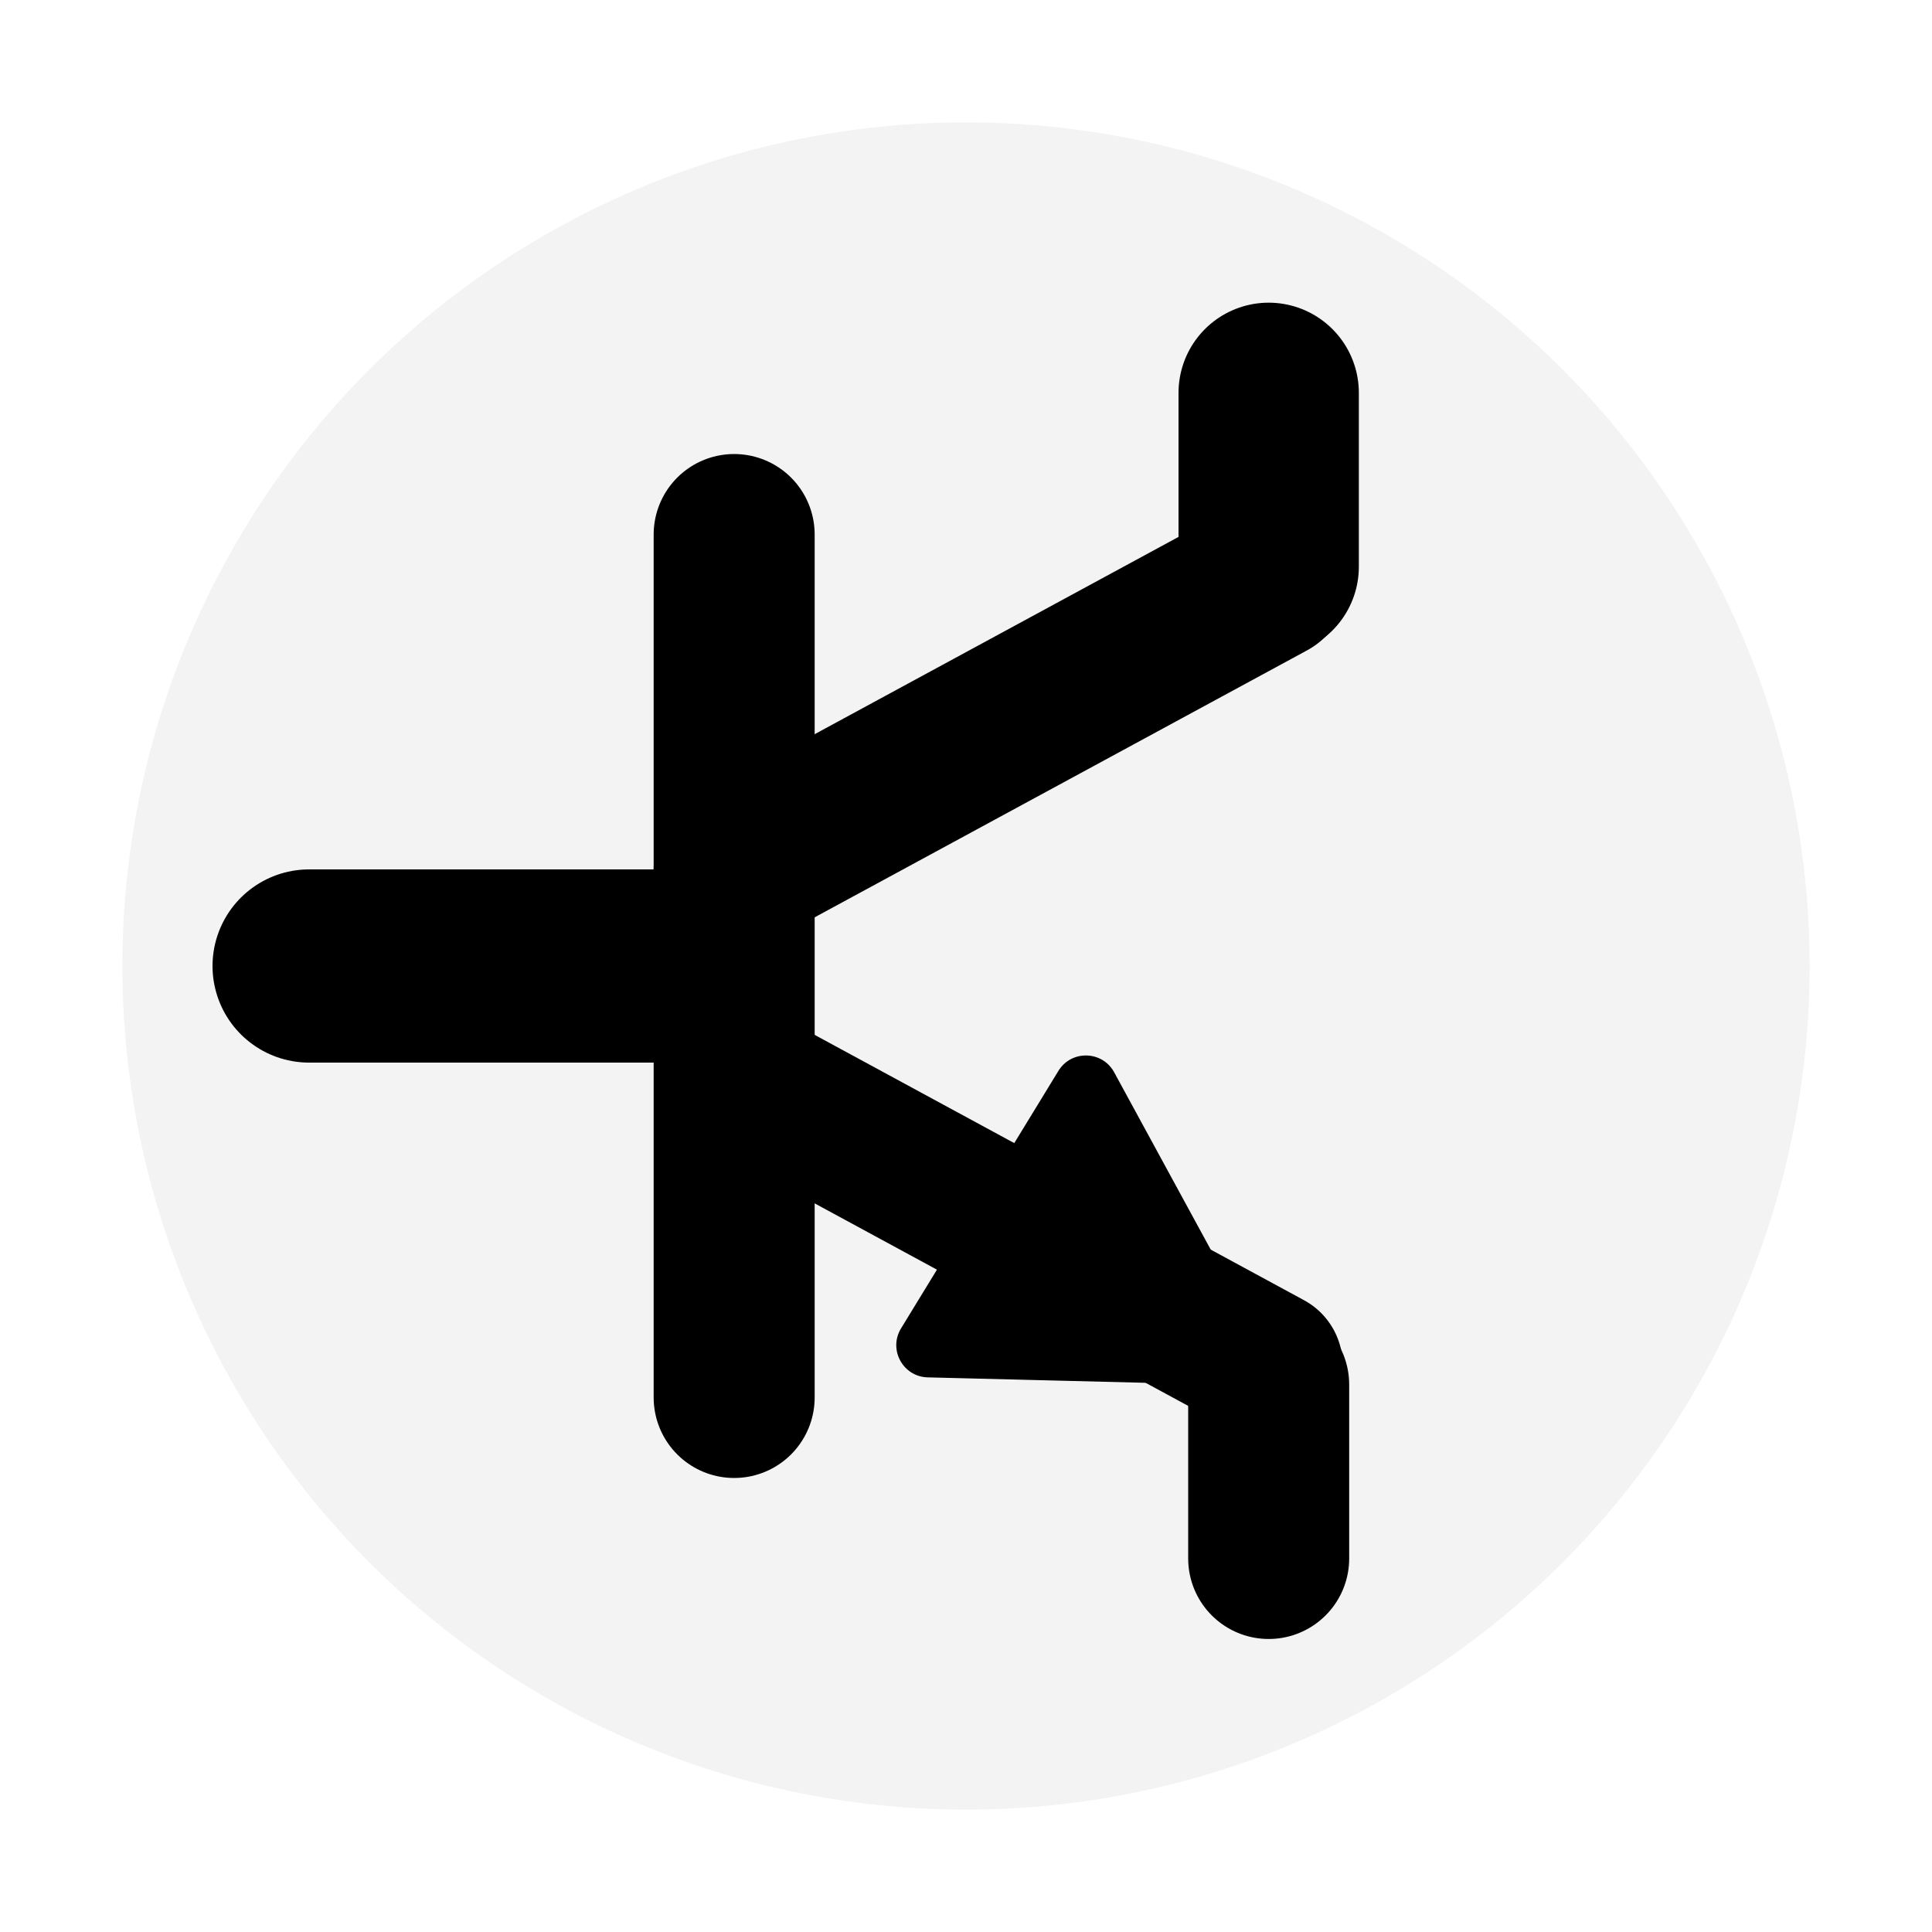 <svg width="300" height="300" viewBox="0 0 300 300" fill="none" xmlns="http://www.w3.org/2000/svg">
<rect width="300" height="300" fill="white"/>
<circle cx="150" cy="150" r="131" fill="#D5D5D5" fill-opacity="0.3"/>
<path d="M114 135L197 90" stroke="black" stroke-width="25" stroke-linecap="round"/>
<path d="M114 167L197 212" stroke="black" stroke-width="23" stroke-linecap="round"/>
<path d="M197 61L197 88" stroke="black" stroke-width="28" stroke-linecap="round"/>
<path d="M197 215L197 242" stroke="black" stroke-width="25" stroke-linecap="round"/>
<path d="M114 217L114 83" stroke="black" stroke-width="25" stroke-linecap="round"/>
<path d="M48 150L107 150" stroke="black" stroke-width="30" stroke-linecap="round"/>
<path d="M195.416 207.657C197.257 211.037 194.748 215.142 190.9 215.046L144.055 213.877C140.207 213.781 137.906 209.555 139.914 206.271L164.349 166.287C166.356 163.002 171.166 163.122 173.006 166.503L195.416 207.657Z" fill="black"/>
</svg>
